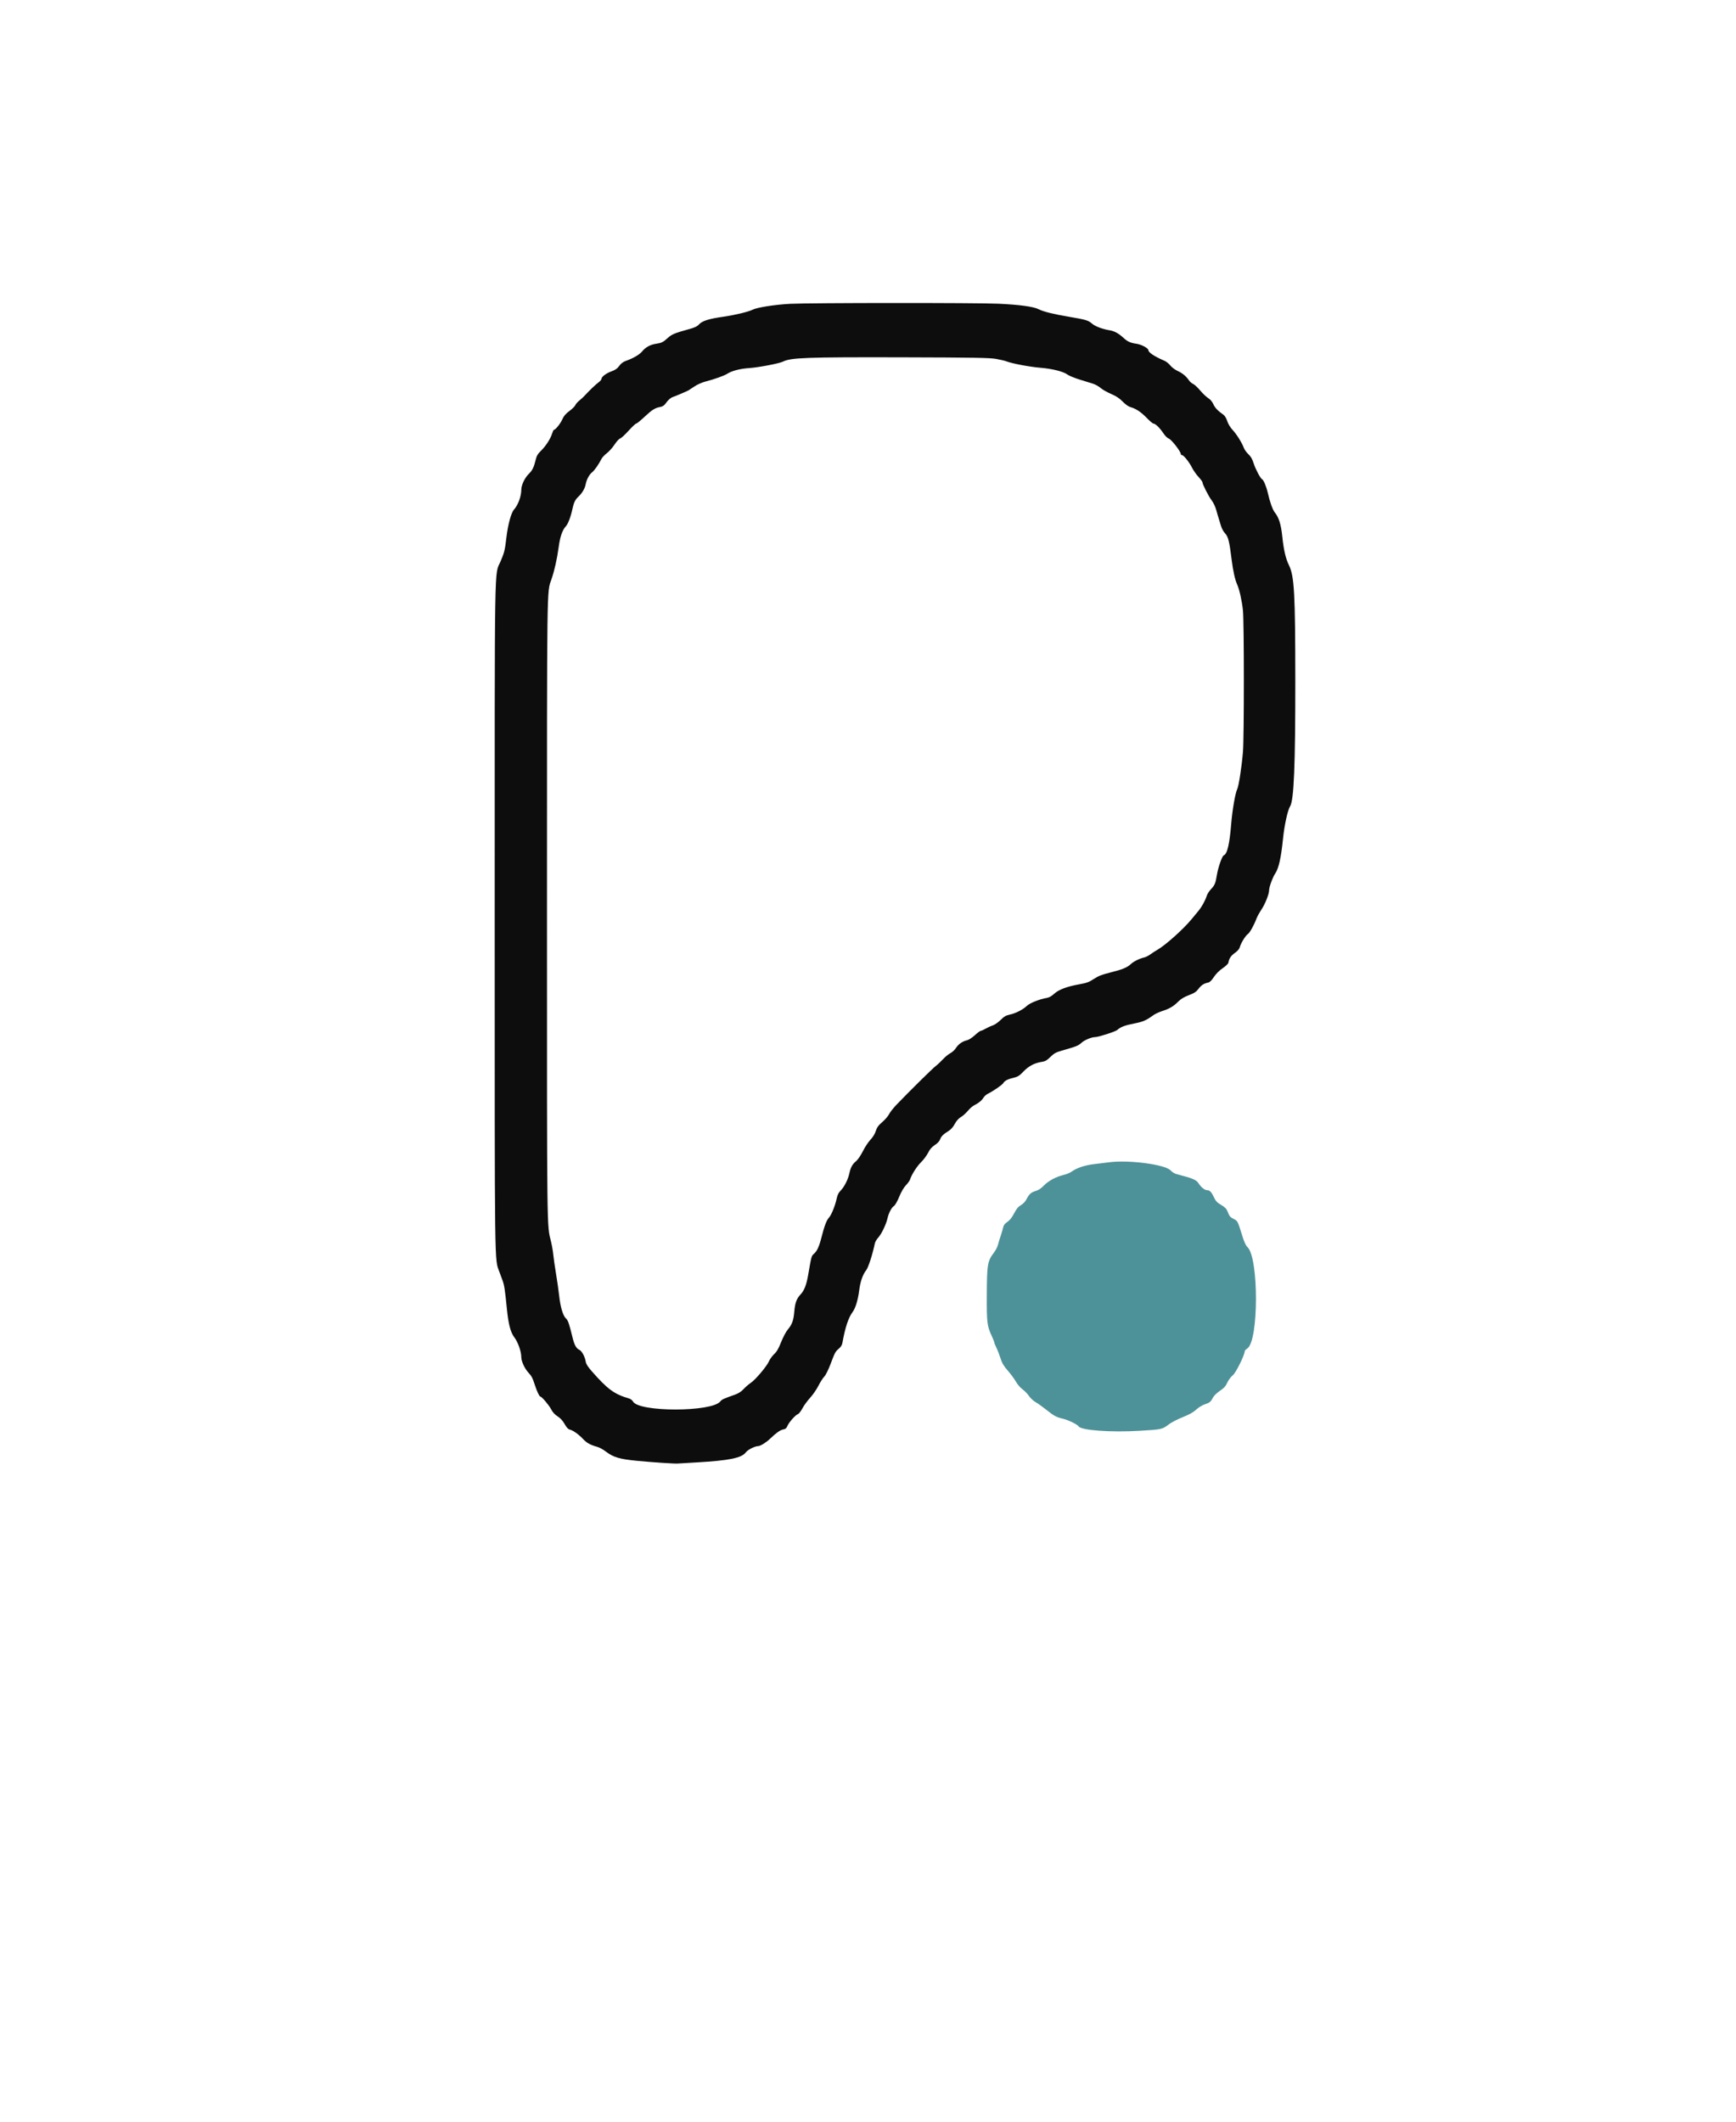 <?xml version="1.0" encoding="utf-8"?>
<svg style="isolation:isolate" viewBox="0 0 18 22" width="18pt" height="22pt" xmlns="http://www.w3.org/2000/svg" xmlns:bx="https://boxy-svg.com">
  <defs>
    <clipPath id="_clipPath_7Nr1vMOKh4ddndliDufzT5dasUCEds0R">
      <rect width="123" height="150"/>
    </clipPath>
    <bx:grid x="0" y="0" width="7.745" height="10.327"/>
  </defs>
  <g clip-path="url(#_clipPath_7Nr1vMOKh4ddndliDufzT5dasUCEds0R)" transform="matrix(0.142, 0, 0, 0.142, 0.547, 0.037)" bx:origin="0.021468 0.01419">
    <g>
      <path d=" M 53.849 21.924 C 52.747 21.981 51.423 22.189 51.103 22.354 C 50.81 22.506 49.777 22.754 48.951 22.87 C 47.924 23.015 47.425 23.171 47.198 23.419 C 47.046 23.584 46.88 23.661 46.383 23.796 C 45.431 24.055 45.197 24.154 44.906 24.419 C 44.567 24.728 44.452 24.785 44.047 24.843 C 43.635 24.902 43.286 25.095 43.037 25.399 C 42.843 25.636 42.393 25.899 41.843 26.095 C 41.641 26.168 41.489 26.283 41.364 26.458 C 41.226 26.652 41.086 26.75 40.799 26.855 C 40.401 27 40.067 27.253 40.067 27.409 C 40.067 27.459 39.974 27.569 39.861 27.653 C 39.643 27.815 39.164 28.272 38.871 28.597 C 38.774 28.705 38.586 28.88 38.454 28.986 C 38.321 29.092 38.187 29.245 38.156 29.327 C 38.125 29.408 37.933 29.598 37.728 29.749 C 37.449 29.956 37.318 30.11 37.204 30.368 C 37.066 30.679 36.704 31.129 36.591 31.129 C 36.566 31.129 36.51 31.246 36.465 31.391 C 36.342 31.783 36.005 32.308 35.657 32.648 C 35.413 32.887 35.331 33.025 35.265 33.306 C 35.138 33.849 35.021 34.089 34.762 34.341 C 34.464 34.631 34.213 35.16 34.212 35.503 C 34.21 35.987 33.976 36.622 33.674 36.957 C 33.471 37.183 33.236 38.05 33.127 38.976 C 33.016 39.917 32.975 40.086 32.698 40.734 C 32.237 41.813 32.271 39.738 32.271 66.654 C 32.271 92.976 32.253 91.632 32.61 92.607 C 32.663 92.752 32.766 93.033 32.84 93.232 C 32.971 93.584 33.021 93.914 33.162 95.333 C 33.271 96.434 33.43 97.036 33.706 97.398 C 33.97 97.744 34.212 98.432 34.212 98.838 C 34.212 99.141 34.461 99.684 34.735 99.975 C 34.965 100.221 35.044 100.374 35.207 100.886 C 35.35 101.333 35.533 101.719 35.602 101.719 C 35.704 101.719 36.23 102.338 36.388 102.643 C 36.504 102.867 36.655 103.032 36.863 103.165 C 37.069 103.295 37.234 103.476 37.374 103.723 C 37.519 103.98 37.632 104.101 37.754 104.13 C 37.998 104.19 38.406 104.481 38.725 104.822 C 38.992 105.108 39.264 105.257 39.771 105.395 C 39.916 105.434 40.191 105.587 40.384 105.733 C 40.936 106.154 41.388 106.288 42.666 106.411 C 43.805 106.52 45.388 106.626 45.626 106.609 C 45.698 106.603 46.335 106.566 47.04 106.525 C 49.386 106.391 50.303 106.203 50.604 105.796 C 50.748 105.602 51.271 105.337 51.511 105.337 C 51.663 105.337 52.099 105.068 52.364 104.811 C 52.807 104.383 53.113 104.164 53.324 104.124 C 53.505 104.09 53.574 104.034 53.647 103.858 C 53.758 103.593 54.237 103.056 54.413 103 C 54.481 102.979 54.628 102.789 54.74 102.579 C 54.852 102.369 55.105 102.023 55.301 101.81 C 55.497 101.597 55.769 101.203 55.905 100.935 C 56.041 100.667 56.232 100.367 56.33 100.268 C 56.434 100.164 56.621 99.794 56.779 99.378 C 57.121 98.478 57.145 98.434 57.403 98.217 C 57.546 98.097 57.632 97.955 57.661 97.79 C 57.856 96.688 58.099 95.953 58.404 95.546 C 58.614 95.265 58.797 94.665 58.884 93.969 C 58.964 93.328 59.145 92.808 59.396 92.492 C 59.554 92.293 59.865 91.326 60.032 90.517 C 60.053 90.416 60.173 90.22 60.299 90.081 C 60.523 89.833 60.862 89.116 60.954 88.694 C 61.035 88.328 61.244 87.923 61.408 87.816 C 61.506 87.751 61.657 87.492 61.808 87.128 C 61.96 86.759 62.142 86.448 62.299 86.286 C 62.436 86.144 62.571 85.956 62.599 85.867 C 62.711 85.511 63.105 84.893 63.406 84.602 C 63.581 84.432 63.809 84.127 63.912 83.924 C 64.047 83.657 64.185 83.497 64.408 83.351 C 64.608 83.22 64.745 83.072 64.797 82.93 C 64.876 82.71 65.029 82.563 65.461 82.29 C 65.595 82.205 65.762 82.008 65.86 81.817 C 65.957 81.628 66.124 81.429 66.255 81.347 C 66.495 81.196 66.638 81.067 66.92 80.745 C 67.016 80.634 67.194 80.493 67.314 80.432 C 67.628 80.271 67.838 80.096 67.962 79.891 C 68.022 79.793 68.157 79.67 68.263 79.617 C 68.692 79.401 69.338 78.956 69.406 78.83 C 69.496 78.66 69.738 78.537 70.184 78.432 C 70.471 78.364 70.592 78.286 70.875 77.988 C 71.251 77.592 71.69 77.357 72.2 77.282 C 72.467 77.242 72.581 77.179 72.846 76.919 C 73.114 76.657 73.252 76.58 73.673 76.46 C 74.764 76.148 74.88 76.102 75.116 75.885 C 75.336 75.684 75.851 75.47 76.114 75.47 C 76.349 75.47 77.597 75.069 77.724 74.953 C 77.969 74.73 78.287 74.608 78.968 74.476 C 79.614 74.35 79.837 74.253 80.382 73.859 C 80.501 73.772 80.797 73.637 81.04 73.559 C 81.556 73.392 81.842 73.219 82.204 72.857 C 82.382 72.679 82.627 72.533 82.961 72.407 C 83.353 72.258 83.495 72.165 83.653 71.955 C 83.86 71.68 84.051 71.554 84.357 71.491 C 84.483 71.466 84.612 71.342 84.785 71.081 C 84.942 70.844 85.177 70.61 85.427 70.439 C 85.645 70.291 85.83 70.113 85.842 70.041 C 85.891 69.734 86.022 69.536 86.315 69.325 C 86.511 69.184 86.645 69.032 86.674 68.914 C 86.746 68.626 87.089 68.061 87.261 67.949 C 87.407 67.853 87.727 67.277 87.902 66.796 C 87.946 66.674 88.111 66.378 88.269 66.138 C 88.536 65.731 88.816 65.02 88.816 64.746 C 88.816 64.511 89.083 63.785 89.272 63.508 C 89.517 63.149 89.692 62.364 89.83 60.996 C 89.931 59.994 90.171 58.901 90.353 58.611 C 90.628 58.172 90.733 55.621 90.729 49.418 C 90.726 43.054 90.658 41.818 90.267 41.016 C 90.024 40.519 89.882 39.905 89.776 38.891 C 89.687 38.035 89.525 37.519 89.237 37.167 C 89.076 36.97 88.875 36.408 88.715 35.707 C 88.612 35.26 88.41 34.781 88.305 34.736 C 88.189 34.688 87.824 34.001 87.69 33.58 C 87.587 33.254 87.483 33.073 87.302 32.905 C 87.166 32.778 87.017 32.571 86.971 32.444 C 86.834 32.07 86.443 31.446 86.147 31.129 C 85.978 30.948 85.827 30.697 85.759 30.486 C 85.691 30.277 85.581 30.094 85.482 30.025 C 85.08 29.746 84.86 29.516 84.743 29.251 C 84.663 29.07 84.525 28.908 84.364 28.806 C 84.225 28.718 83.964 28.469 83.783 28.253 C 83.602 28.036 83.372 27.822 83.271 27.777 C 83.171 27.732 83.038 27.619 82.975 27.527 C 82.767 27.219 82.496 26.992 82.144 26.83 C 81.945 26.739 81.712 26.566 81.605 26.429 C 81.5 26.297 81.311 26.143 81.184 26.088 C 80.432 25.763 80 25.477 80 25.303 C 80 25.169 79.483 24.891 79.145 24.844 C 78.695 24.781 78.479 24.684 78.191 24.418 C 77.829 24.084 77.52 23.914 77.171 23.858 C 76.647 23.772 76.11 23.569 75.883 23.369 C 75.614 23.133 75.429 23.078 74.211 22.872 C 73.055 22.677 72.337 22.498 71.983 22.318 C 71.614 22.129 70.589 21.989 69.046 21.917 C 67.491 21.844 55.276 21.85 53.849 21.924 Z  M 68.882 25.948 C 69.19 26.002 69.53 26.083 69.639 26.127 C 70.013 26.279 71.351 26.533 72.096 26.592 C 72.969 26.662 73.784 26.865 74.086 27.087 C 74.203 27.174 74.598 27.337 74.962 27.45 C 75.327 27.563 75.77 27.7 75.947 27.755 C 76.123 27.81 76.375 27.95 76.506 28.065 C 76.637 28.181 76.98 28.377 77.27 28.501 C 77.653 28.666 77.885 28.819 78.126 29.065 C 78.334 29.278 78.548 29.429 78.705 29.472 C 79.094 29.579 79.473 29.833 79.894 30.268 C 80.106 30.488 80.319 30.668 80.366 30.668 C 80.507 30.668 80.83 30.978 81.079 31.353 C 81.223 31.57 81.387 31.732 81.503 31.773 C 81.69 31.838 82.366 32.71 82.368 32.888 C 82.368 32.934 82.407 32.971 82.453 32.971 C 82.576 32.971 82.982 33.478 83.191 33.895 C 83.291 34.092 83.501 34.393 83.66 34.563 C 83.818 34.733 83.947 34.907 83.947 34.949 C 83.947 35.097 84.395 35.979 84.619 36.272 C 84.751 36.444 84.893 36.746 84.959 36.99 C 85.022 37.222 85.099 37.485 85.131 37.576 C 85.163 37.666 85.234 37.903 85.29 38.102 C 85.35 38.317 85.476 38.553 85.599 38.683 C 85.831 38.929 85.915 39.262 86.081 40.608 C 86.182 41.427 86.329 42.084 86.487 42.428 C 86.644 42.769 86.831 43.607 86.905 44.3 C 86.993 45.12 86.994 53.586 86.907 54.642 C 86.817 55.73 86.598 57.149 86.488 57.363 C 86.349 57.635 86.132 58.882 86.051 59.878 C 85.927 61.391 85.76 62.102 85.504 62.2 C 85.383 62.246 85.092 63.083 85.001 63.646 C 84.907 64.235 84.846 64.38 84.573 64.668 C 84.446 64.802 84.309 65.014 84.268 65.141 C 84.142 65.525 83.905 65.955 83.649 66.263 C 83.516 66.424 83.299 66.686 83.167 66.847 C 82.545 67.604 81.217 68.789 80.625 69.116 C 80.517 69.176 80.309 69.311 80.165 69.416 C 80.02 69.522 79.814 69.628 79.707 69.652 C 79.355 69.732 78.918 69.948 78.717 70.141 C 78.457 70.39 78.085 70.541 77.185 70.763 C 76.607 70.906 76.349 71.008 76.021 71.223 C 75.671 71.453 75.496 71.518 74.982 71.61 C 74.056 71.775 73.455 72 73.123 72.306 C 72.94 72.476 72.753 72.581 72.588 72.609 C 72.047 72.699 71.349 72.979 71.119 73.198 C 70.831 73.471 70.304 73.738 69.864 73.832 C 69.601 73.888 69.46 73.972 69.211 74.219 C 69.037 74.392 68.781 74.571 68.642 74.616 C 68.502 74.661 68.268 74.768 68.12 74.853 C 67.972 74.939 67.813 75.009 67.767 75.009 C 67.721 75.009 67.524 75.155 67.329 75.333 C 67.13 75.515 66.881 75.676 66.761 75.702 C 66.435 75.77 66.128 75.984 65.95 76.266 C 65.862 76.405 65.677 76.577 65.539 76.647 C 65.401 76.718 65.157 76.918 64.996 77.093 C 64.836 77.267 64.599 77.488 64.471 77.584 C 64.257 77.744 62.591 79.387 61.613 80.404 C 61.386 80.639 61.14 80.952 61.066 81.099 C 60.992 81.246 60.769 81.505 60.57 81.675 C 60.286 81.918 60.184 82.058 60.097 82.329 C 60.027 82.545 59.88 82.784 59.703 82.969 C 59.548 83.132 59.302 83.506 59.156 83.799 C 59.009 84.094 58.793 84.415 58.672 84.516 C 58.382 84.761 58.266 84.967 58.166 85.424 C 58.064 85.887 57.793 86.418 57.521 86.689 C 57.382 86.827 57.296 87.001 57.244 87.249 C 57.131 87.783 56.857 88.461 56.674 88.658 C 56.499 88.847 56.341 89.269 56.12 90.134 C 55.957 90.776 55.804 91.103 55.572 91.303 C 55.401 91.45 55.392 91.484 55.165 92.805 C 55.036 93.554 54.878 93.968 54.612 94.252 C 54.314 94.57 54.202 94.87 54.147 95.502 C 54.089 96.171 53.989 96.447 53.662 96.838 C 53.537 96.988 53.322 97.396 53.184 97.745 C 52.998 98.216 52.867 98.441 52.677 98.618 C 52.536 98.75 52.364 98.988 52.294 99.148 C 52.132 99.519 51.303 100.499 50.96 100.724 C 50.816 100.819 50.584 101.02 50.444 101.172 C 50.272 101.358 50.069 101.489 49.816 101.579 C 48.965 101.88 48.859 101.929 48.744 102.074 C 48.127 102.858 42.788 102.863 42.369 102.08 C 42.321 101.99 42.19 101.89 42.079 101.858 C 41.01 101.552 40.512 101.188 39.346 99.856 C 39.068 99.539 38.942 99.337 38.915 99.165 C 38.861 98.812 38.634 98.391 38.454 98.309 C 38.227 98.206 38.089 97.959 37.958 97.423 C 37.701 96.37 37.628 96.159 37.471 96.013 C 37.255 95.813 37.065 95.173 36.975 94.34 C 36.934 93.966 36.831 93.245 36.746 92.739 C 36.661 92.232 36.572 91.611 36.548 91.357 C 36.524 91.104 36.449 90.675 36.382 90.403 C 36.075 89.162 36.087 90.132 36.087 66.193 C 36.087 41.953 36.072 43.023 36.413 42.046 C 36.627 41.43 36.831 40.524 36.94 39.698 C 37.04 38.941 37.213 38.437 37.467 38.168 C 37.63 37.996 37.831 37.457 37.955 36.865 C 38.044 36.438 38.158 36.212 38.391 35.997 C 38.651 35.757 38.856 35.409 38.911 35.112 C 38.977 34.759 39.172 34.393 39.382 34.228 C 39.555 34.092 39.865 33.65 40.062 33.258 C 40.119 33.145 40.299 32.952 40.462 32.829 C 40.624 32.706 40.876 32.425 41.021 32.203 C 41.166 31.981 41.348 31.782 41.427 31.76 C 41.505 31.739 41.783 31.484 42.044 31.194 C 42.306 30.905 42.557 30.668 42.604 30.668 C 42.65 30.668 42.919 30.45 43.203 30.184 C 43.757 29.664 43.975 29.526 44.357 29.457 C 44.528 29.426 44.646 29.35 44.75 29.202 C 44.933 28.944 45.122 28.777 45.297 28.723 C 45.452 28.674 46.318 28.305 46.421 28.244 C 46.46 28.22 46.655 28.092 46.855 27.959 C 47.054 27.825 47.394 27.671 47.608 27.615 C 48.327 27.429 49.013 27.184 49.271 27.021 C 49.604 26.811 50.2 26.659 50.874 26.615 C 51.534 26.571 53.055 26.279 53.316 26.147 C 53.892 25.854 55.006 25.814 62.073 25.832 C 67.287 25.846 68.416 25.865 68.882 25.948 Z " fill-rule="evenodd" fill="rgb(13,13,13)"/>
      <path d=" M 77.105 84.615 C 76.906 84.642 76.438 84.699 76.065 84.742 C 75.368 84.821 74.765 85.022 74.375 85.306 C 74.267 85.385 74.015 85.487 73.816 85.534 C 73.27 85.661 72.699 85.968 72.368 86.312 C 72.163 86.525 71.977 86.648 71.766 86.708 C 71.437 86.803 71.288 86.94 71.089 87.331 C 71.015 87.478 70.852 87.647 70.695 87.739 C 70.495 87.856 70.37 88.007 70.197 88.341 C 70.039 88.646 69.884 88.842 69.704 88.964 C 69.516 89.092 69.429 89.205 69.398 89.362 C 69.375 89.482 69.294 89.759 69.219 89.976 C 69.144 90.193 69.053 90.492 69.016 90.64 C 68.978 90.788 68.852 91.037 68.734 91.192 C 68.25 91.831 68.212 92.055 68.203 94.351 C 68.195 96.317 68.225 96.563 68.562 97.292 C 68.666 97.517 68.75 97.732 68.75 97.771 C 68.75 97.81 68.82 97.981 68.904 98.152 C 68.989 98.323 69.124 98.67 69.203 98.923 C 69.317 99.282 69.433 99.48 69.733 99.823 C 69.944 100.064 70.211 100.426 70.326 100.627 C 70.442 100.831 70.657 101.081 70.811 101.191 C 70.962 101.3 71.174 101.519 71.282 101.677 C 71.389 101.836 71.611 102.041 71.775 102.133 C 71.939 102.226 72.28 102.469 72.533 102.672 C 73.101 103.13 73.279 103.226 73.777 103.342 C 74.147 103.428 74.82 103.758 74.905 103.895 C 75.084 104.185 77.245 104.344 79.339 104.22 C 80.966 104.125 81.02 104.113 81.473 103.764 C 81.661 103.619 82.124 103.377 82.502 103.226 C 82.993 103.03 83.277 102.872 83.49 102.674 C 83.665 102.511 83.93 102.349 84.127 102.284 C 84.486 102.165 84.558 102.103 84.734 101.768 C 84.796 101.65 85.018 101.439 85.228 101.297 C 85.524 101.097 85.644 100.964 85.765 100.7 C 85.852 100.508 86.03 100.272 86.172 100.157 C 86.398 99.976 87.039 98.671 87.04 98.392 C 87.04 98.358 87.126 98.273 87.23 98.203 C 88.06 97.647 88.068 91.603 87.24 90.808 C 87.111 90.684 86.996 90.432 86.846 89.943 C 86.529 88.917 86.519 88.896 86.245 88.756 C 85.966 88.614 85.932 88.574 85.781 88.2 C 85.699 87.998 85.589 87.886 85.312 87.724 C 85.028 87.558 84.919 87.445 84.804 87.198 C 84.615 86.793 84.488 86.653 84.308 86.653 C 84.119 86.653 83.846 86.436 83.655 86.133 C 83.502 85.891 83.205 85.769 82.04 85.47 C 81.913 85.437 81.729 85.32 81.63 85.21 C 81.236 84.77 78.553 84.417 77.105 84.615 Z " fill-rule="evenodd" fill="rgb(78,146,153)"/>
    </g>
  </g>
</svg>